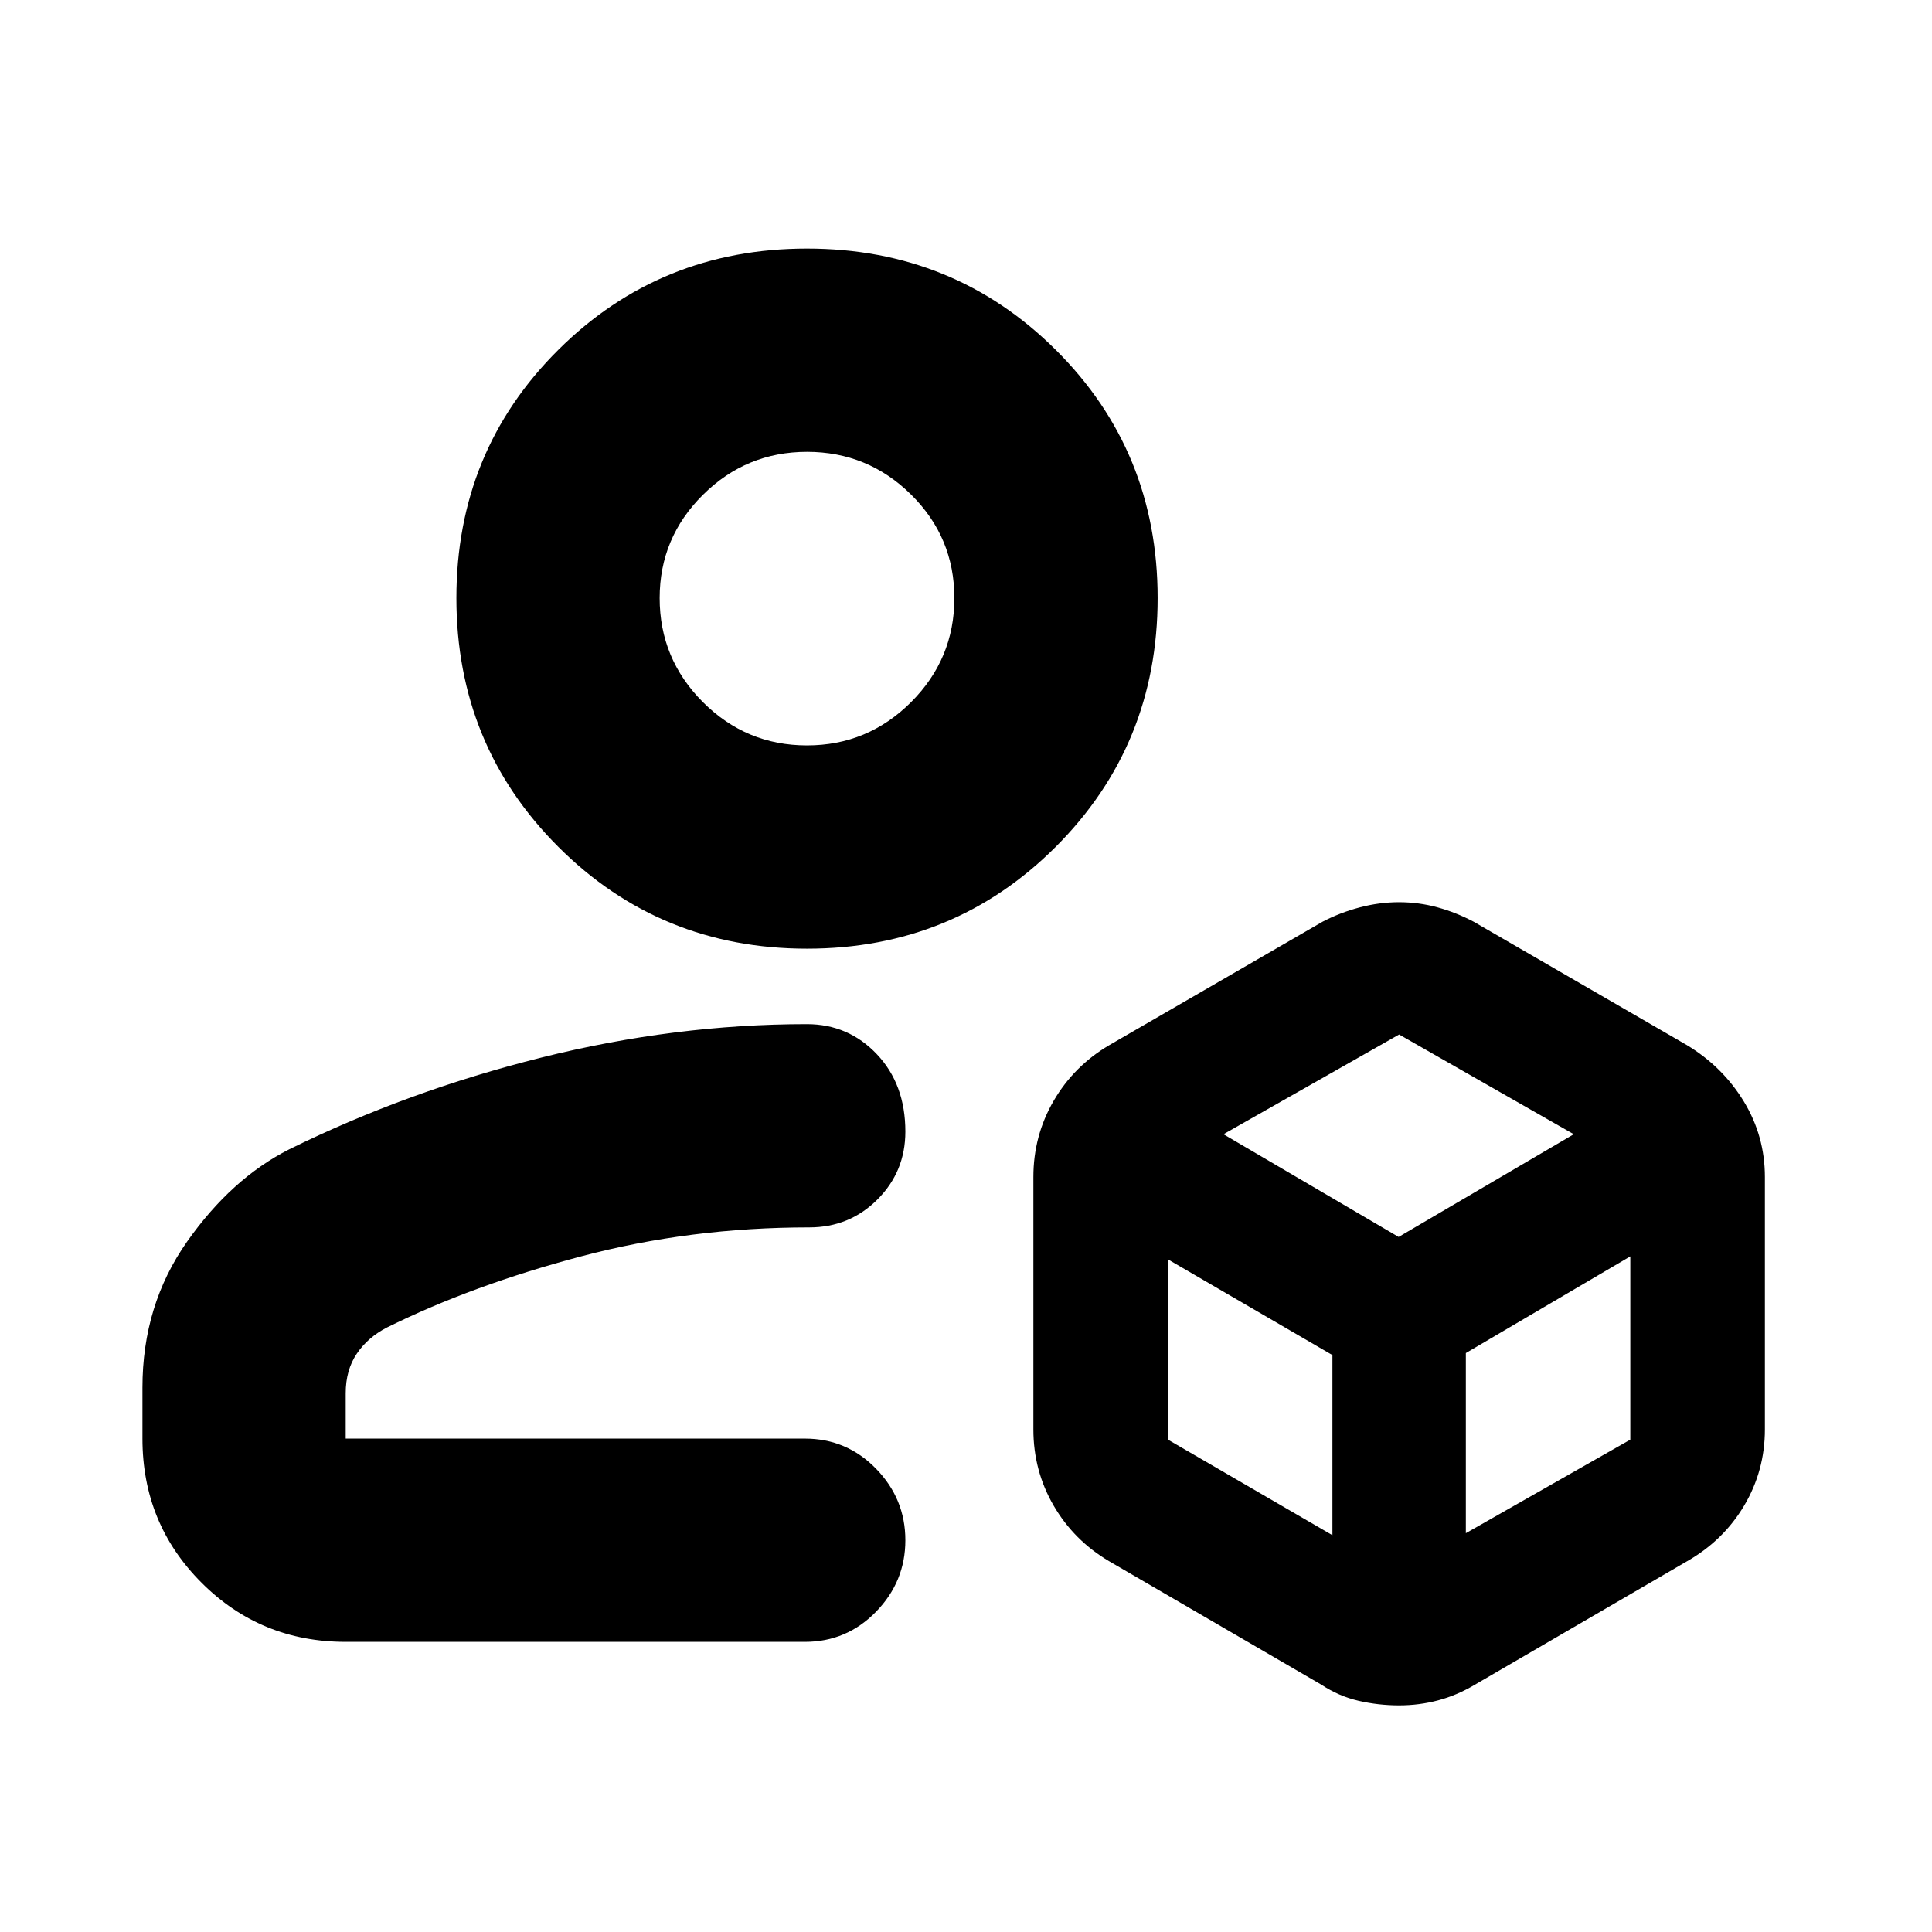 <svg xmlns="http://www.w3.org/2000/svg" height="24" viewBox="0 -960 960 960" width="24"><path d="M70.78-245.17v-25.35q0-40.98 22.12-72.44 22.12-31.45 50.81-45.95 58.88-29 125.3-45.6 66.42-16.6 131.92-16.6 20.63 0 34.79 14.95 14.15 14.94 14.15 38.47 0 19.82-13.87 33.7-13.87 13.88-33.93 13.88-58.98 0-113.13 14.34-54.16 14.34-96.66 35.39-9.5 4.88-15 13.03-5.5 8.15-5.5 19.65v22.53h228.15q20.79 0 35.36 14.95 14.58 14.96 14.58 35.55 0 20.58-14.58 35.54-14.57 14.96-35.36 14.96H171.78q-42.24 0-71.62-29.38-29.38-29.38-29.38-71.62Zm624.41 132.56q-10.3 0-20.14-2.28-9.83-2.28-18.44-7.98l-105.46-61.35q-17.52-10.32-27.6-27.65-10.07-17.33-10.07-37.87v-125.39q0-20.54 10.07-37.87 10.08-17.33 27.6-27.65L657.17-502q8.77-4.57 18.52-7.13 9.75-2.57 19.5-2.57t19.03 2.54q9.28 2.53 18.04 7.16l106.02 61.35q17.75 10.75 28.21 27.94 10.47 17.2 10.47 37.58v125.39q0 20.54-10.3 37.87-10.29 17.33-28.38 27.65l-105.45 61.35q-8.8 5.25-18.21 7.76-9.4 2.5-19.43 2.5ZM401-488.61q-72.98 0-123.6-50.62-50.62-50.62-50.62-123.6 0-72.98 50.62-123.31 50.62-50.34 123.6-50.34 72.98 0 123.6 50.34 50.62 50.33 50.62 123.31t-50.62 123.6q-50.62 50.62-123.6 50.62Zm-.02-101q30.19 0 51.72-21.5 21.52-21.5 21.52-51.7 0-30.19-21.5-51.43-21.51-21.24-51.7-21.24t-51.72 21.34q-21.52 21.34-21.52 51.31 0 30.2 21.5 51.71 21.51 21.51 51.7 21.51Zm.02-73.22Zm-1.07 417.66Zm208.01-151.24 87.03 51.04L782-396.41l-86.78-49.55-87.28 49.55Zm120.43 198.24 81.72-46.48v-91.07l-81.72 48.05v89.5Zm-148.02-46.48 81.72 47.48v-89.5l-81.72-47.55v89.57Z"/></svg>